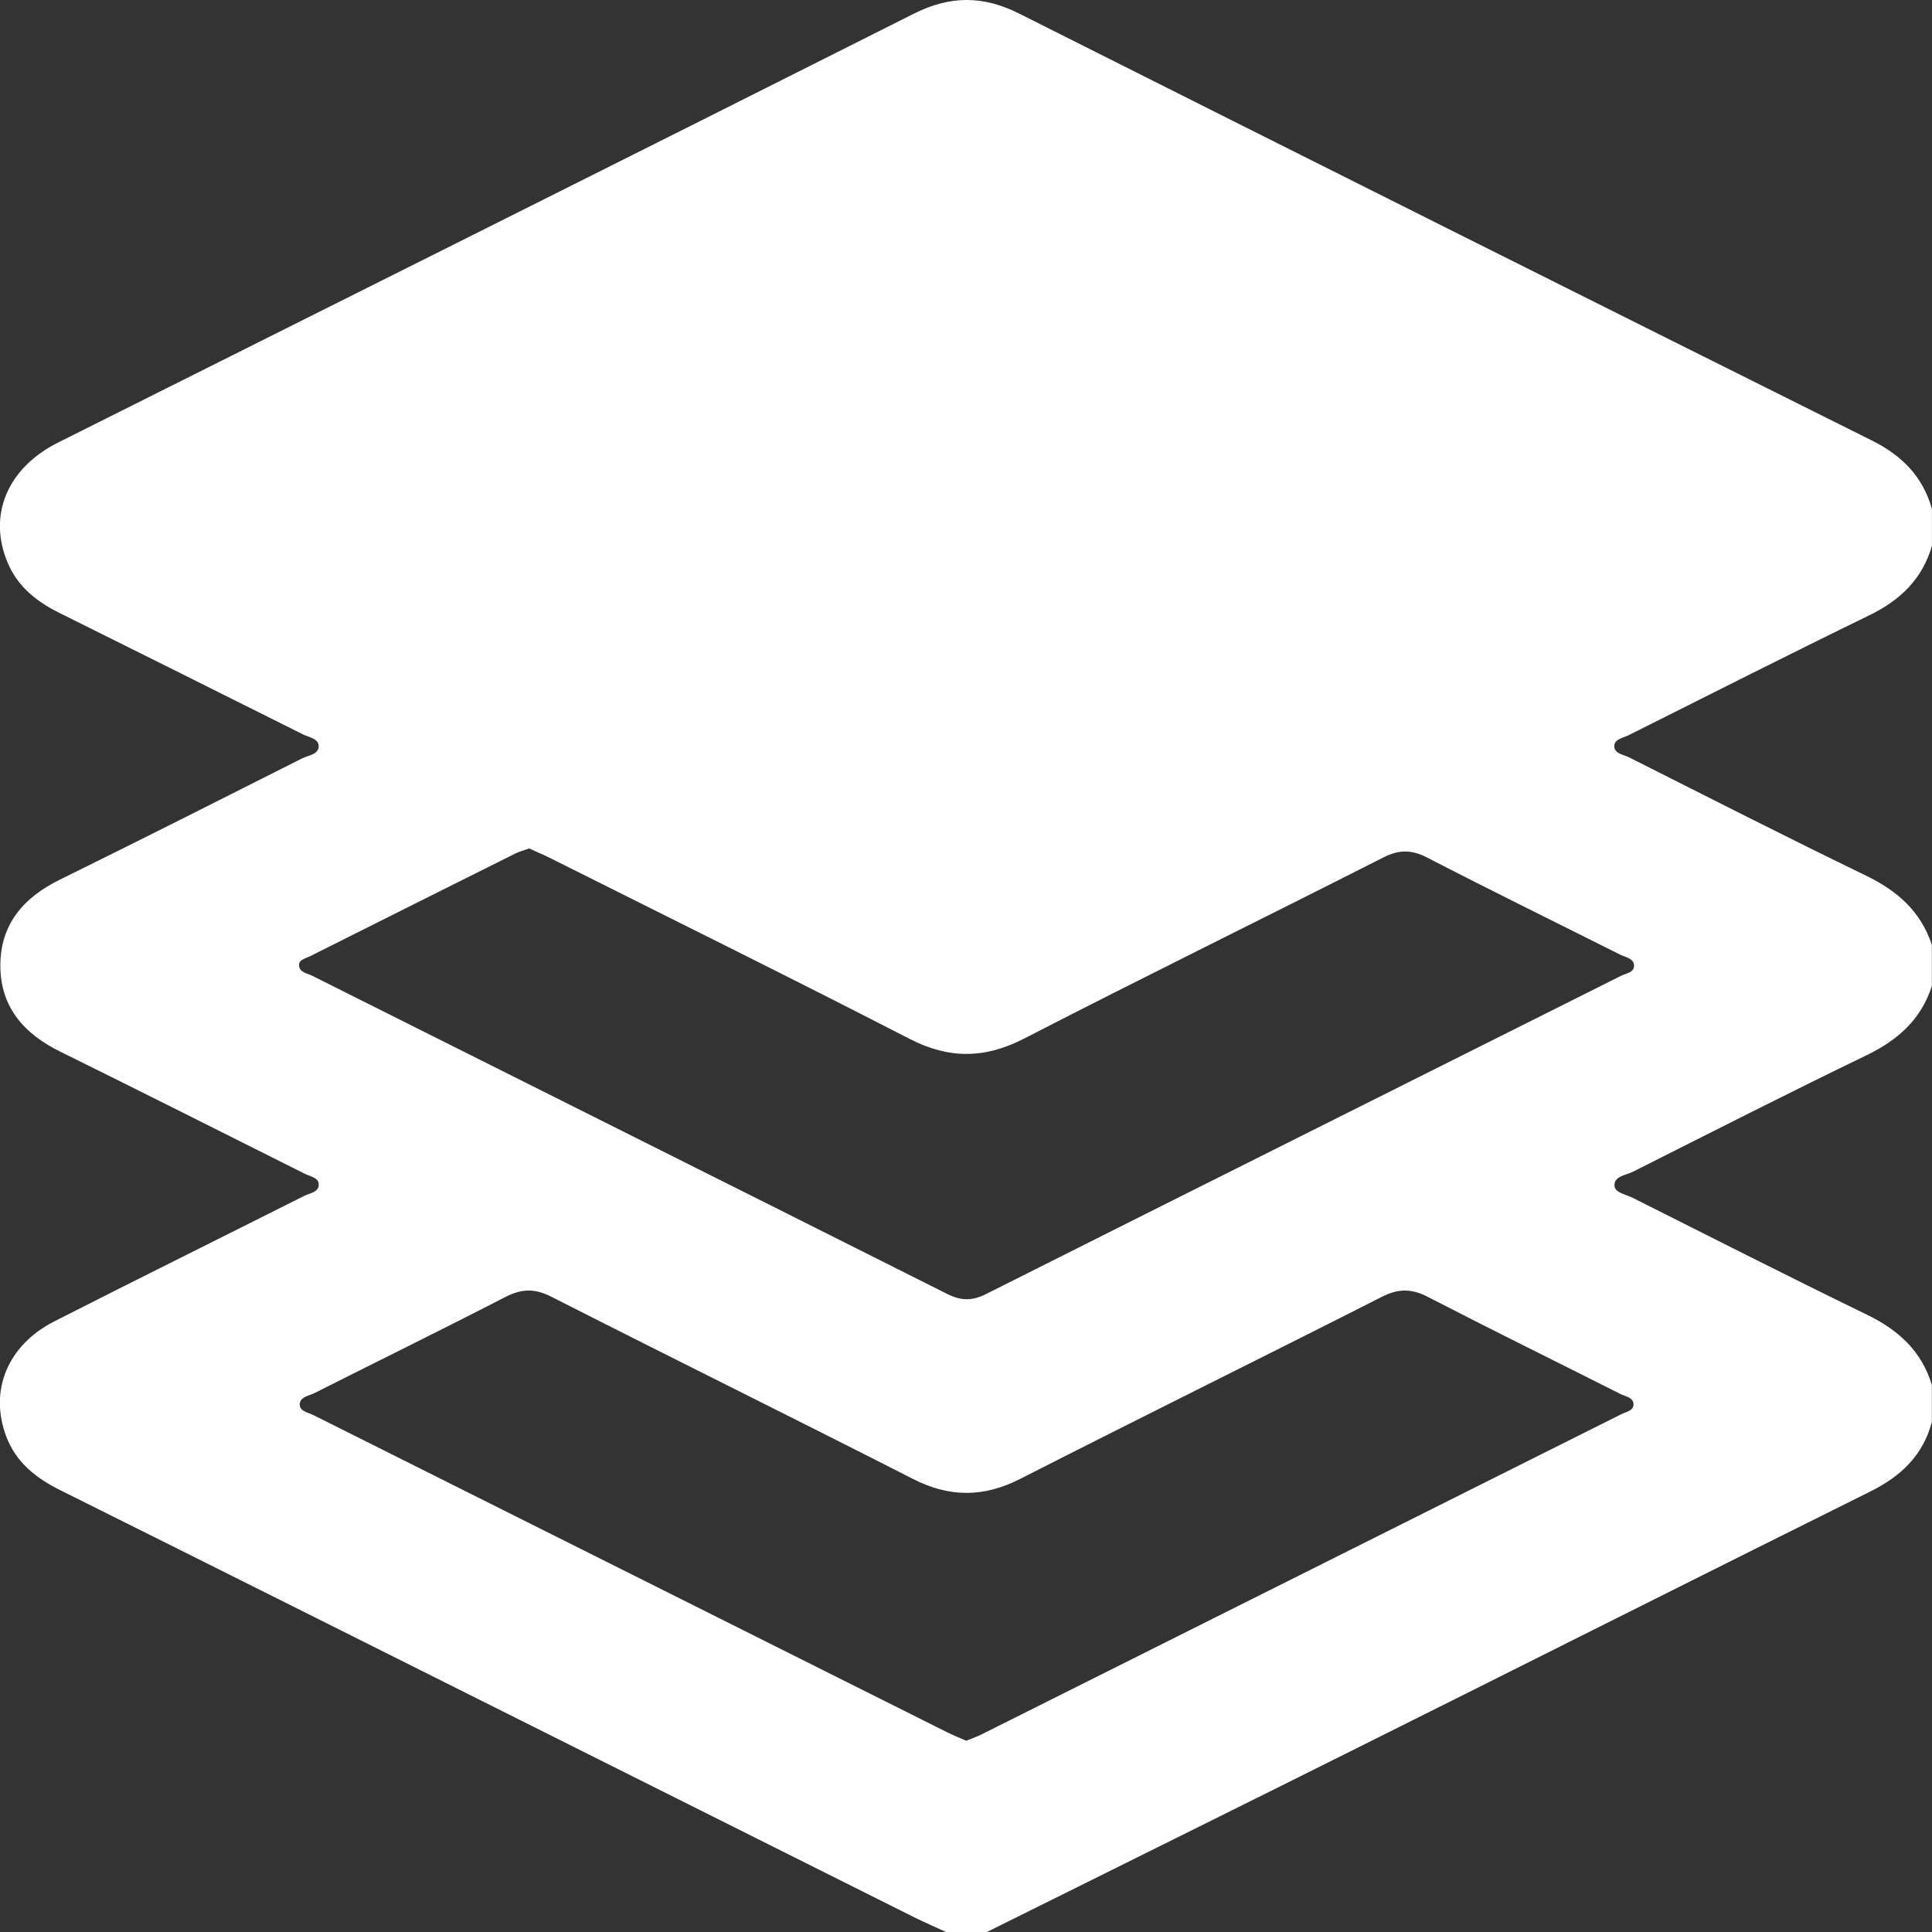 <svg width="28" height="28" viewBox="0 0 28 28" fill="none" xmlns="http://www.w3.org/2000/svg">
<rect x="0" y="0" width="28" height="28" fill="#333333" stroke="none"/>
<path d="M14.305 28H13.71C13.548 27.925 13.384 27.854 13.224 27.774C11.36 26.842 9.497 25.909 7.633 24.976C5.379 23.848 3.126 22.719 0.87 21.595C0.52 21.42 0.232 21.194 0.09 20.817C-0.159 20.155 0.108 19.496 0.788 19.15C1.991 18.538 3.201 17.939 4.406 17.333C4.488 17.291 4.627 17.28 4.619 17.159C4.613 17.065 4.49 17.048 4.413 17.009C3.233 16.418 2.054 15.824 0.871 15.24C0.347 14.982 0.006 14.596 0.005 13.995C0.005 13.395 0.341 13.007 0.867 12.749C2.042 12.17 3.212 11.58 4.381 10.99C4.472 10.945 4.627 10.934 4.618 10.804C4.612 10.703 4.471 10.684 4.386 10.641C3.214 10.055 2.043 9.469 0.869 8.887C0.539 8.723 0.264 8.512 0.114 8.162C-0.181 7.472 0.102 6.784 0.843 6.413C4.979 4.342 9.116 2.276 13.247 0.197C13.773 -0.067 14.252 -0.065 14.775 0.199C18.889 2.268 23.006 4.328 27.126 6.383C27.562 6.599 27.866 6.905 27.999 7.375V7.912C27.859 8.392 27.54 8.699 27.094 8.916C25.925 9.485 24.766 10.073 23.603 10.655C23.526 10.694 23.402 10.711 23.396 10.804C23.388 10.924 23.528 10.934 23.609 10.976C24.753 11.552 25.893 12.133 27.045 12.691C27.498 12.911 27.838 13.209 27.998 13.694V14.29C27.841 14.777 27.503 15.076 27.048 15.295C25.914 15.843 24.791 16.415 23.665 16.982C23.565 17.032 23.395 17.045 23.398 17.178C23.399 17.287 23.559 17.308 23.653 17.355C24.788 17.925 25.92 18.501 27.062 19.056C27.515 19.277 27.85 19.582 27.998 20.072V20.608C27.869 21.095 27.547 21.397 27.104 21.617C24.645 22.839 22.192 24.074 19.735 25.3C17.926 26.203 16.114 27.1 14.303 28H14.305ZM7.67 12.296C7.597 12.323 7.53 12.339 7.468 12.37C6.474 12.866 5.481 13.363 4.488 13.861C4.428 13.891 4.334 13.908 4.334 13.983C4.333 14.094 4.452 14.104 4.526 14.142C7.594 15.68 10.664 17.214 13.73 18.754C13.927 18.853 14.089 18.855 14.287 18.756C17.354 17.215 20.424 15.68 23.492 14.143C23.566 14.106 23.692 14.094 23.681 13.984C23.672 13.887 23.553 13.872 23.476 13.833C22.546 13.366 21.61 12.907 20.684 12.429C20.458 12.312 20.277 12.311 20.048 12.427C18.315 13.307 16.568 14.163 14.84 15.053C14.266 15.347 13.75 15.349 13.176 15.053C11.448 14.163 9.704 13.303 7.966 12.432C7.869 12.384 7.768 12.342 7.669 12.296H7.67ZM14.003 25.228C14.085 25.195 14.16 25.17 14.23 25.134C17.319 23.589 20.407 22.043 23.495 20.497C23.563 20.463 23.67 20.447 23.674 20.36C23.679 20.252 23.559 20.24 23.483 20.202C22.553 19.733 21.618 19.273 20.692 18.795C20.456 18.673 20.264 18.674 20.026 18.795C18.283 19.68 16.53 20.544 14.788 21.432C14.257 21.703 13.762 21.705 13.23 21.433C11.488 20.545 9.735 19.68 7.992 18.794C7.754 18.672 7.562 18.675 7.326 18.796C6.409 19.269 5.482 19.723 4.561 20.188C4.478 20.23 4.341 20.243 4.344 20.36C4.346 20.455 4.471 20.472 4.547 20.511C7.608 22.044 10.67 23.576 13.732 25.108C13.82 25.152 13.912 25.188 14.003 25.228V25.228Z" fill="white"/>
</svg>
